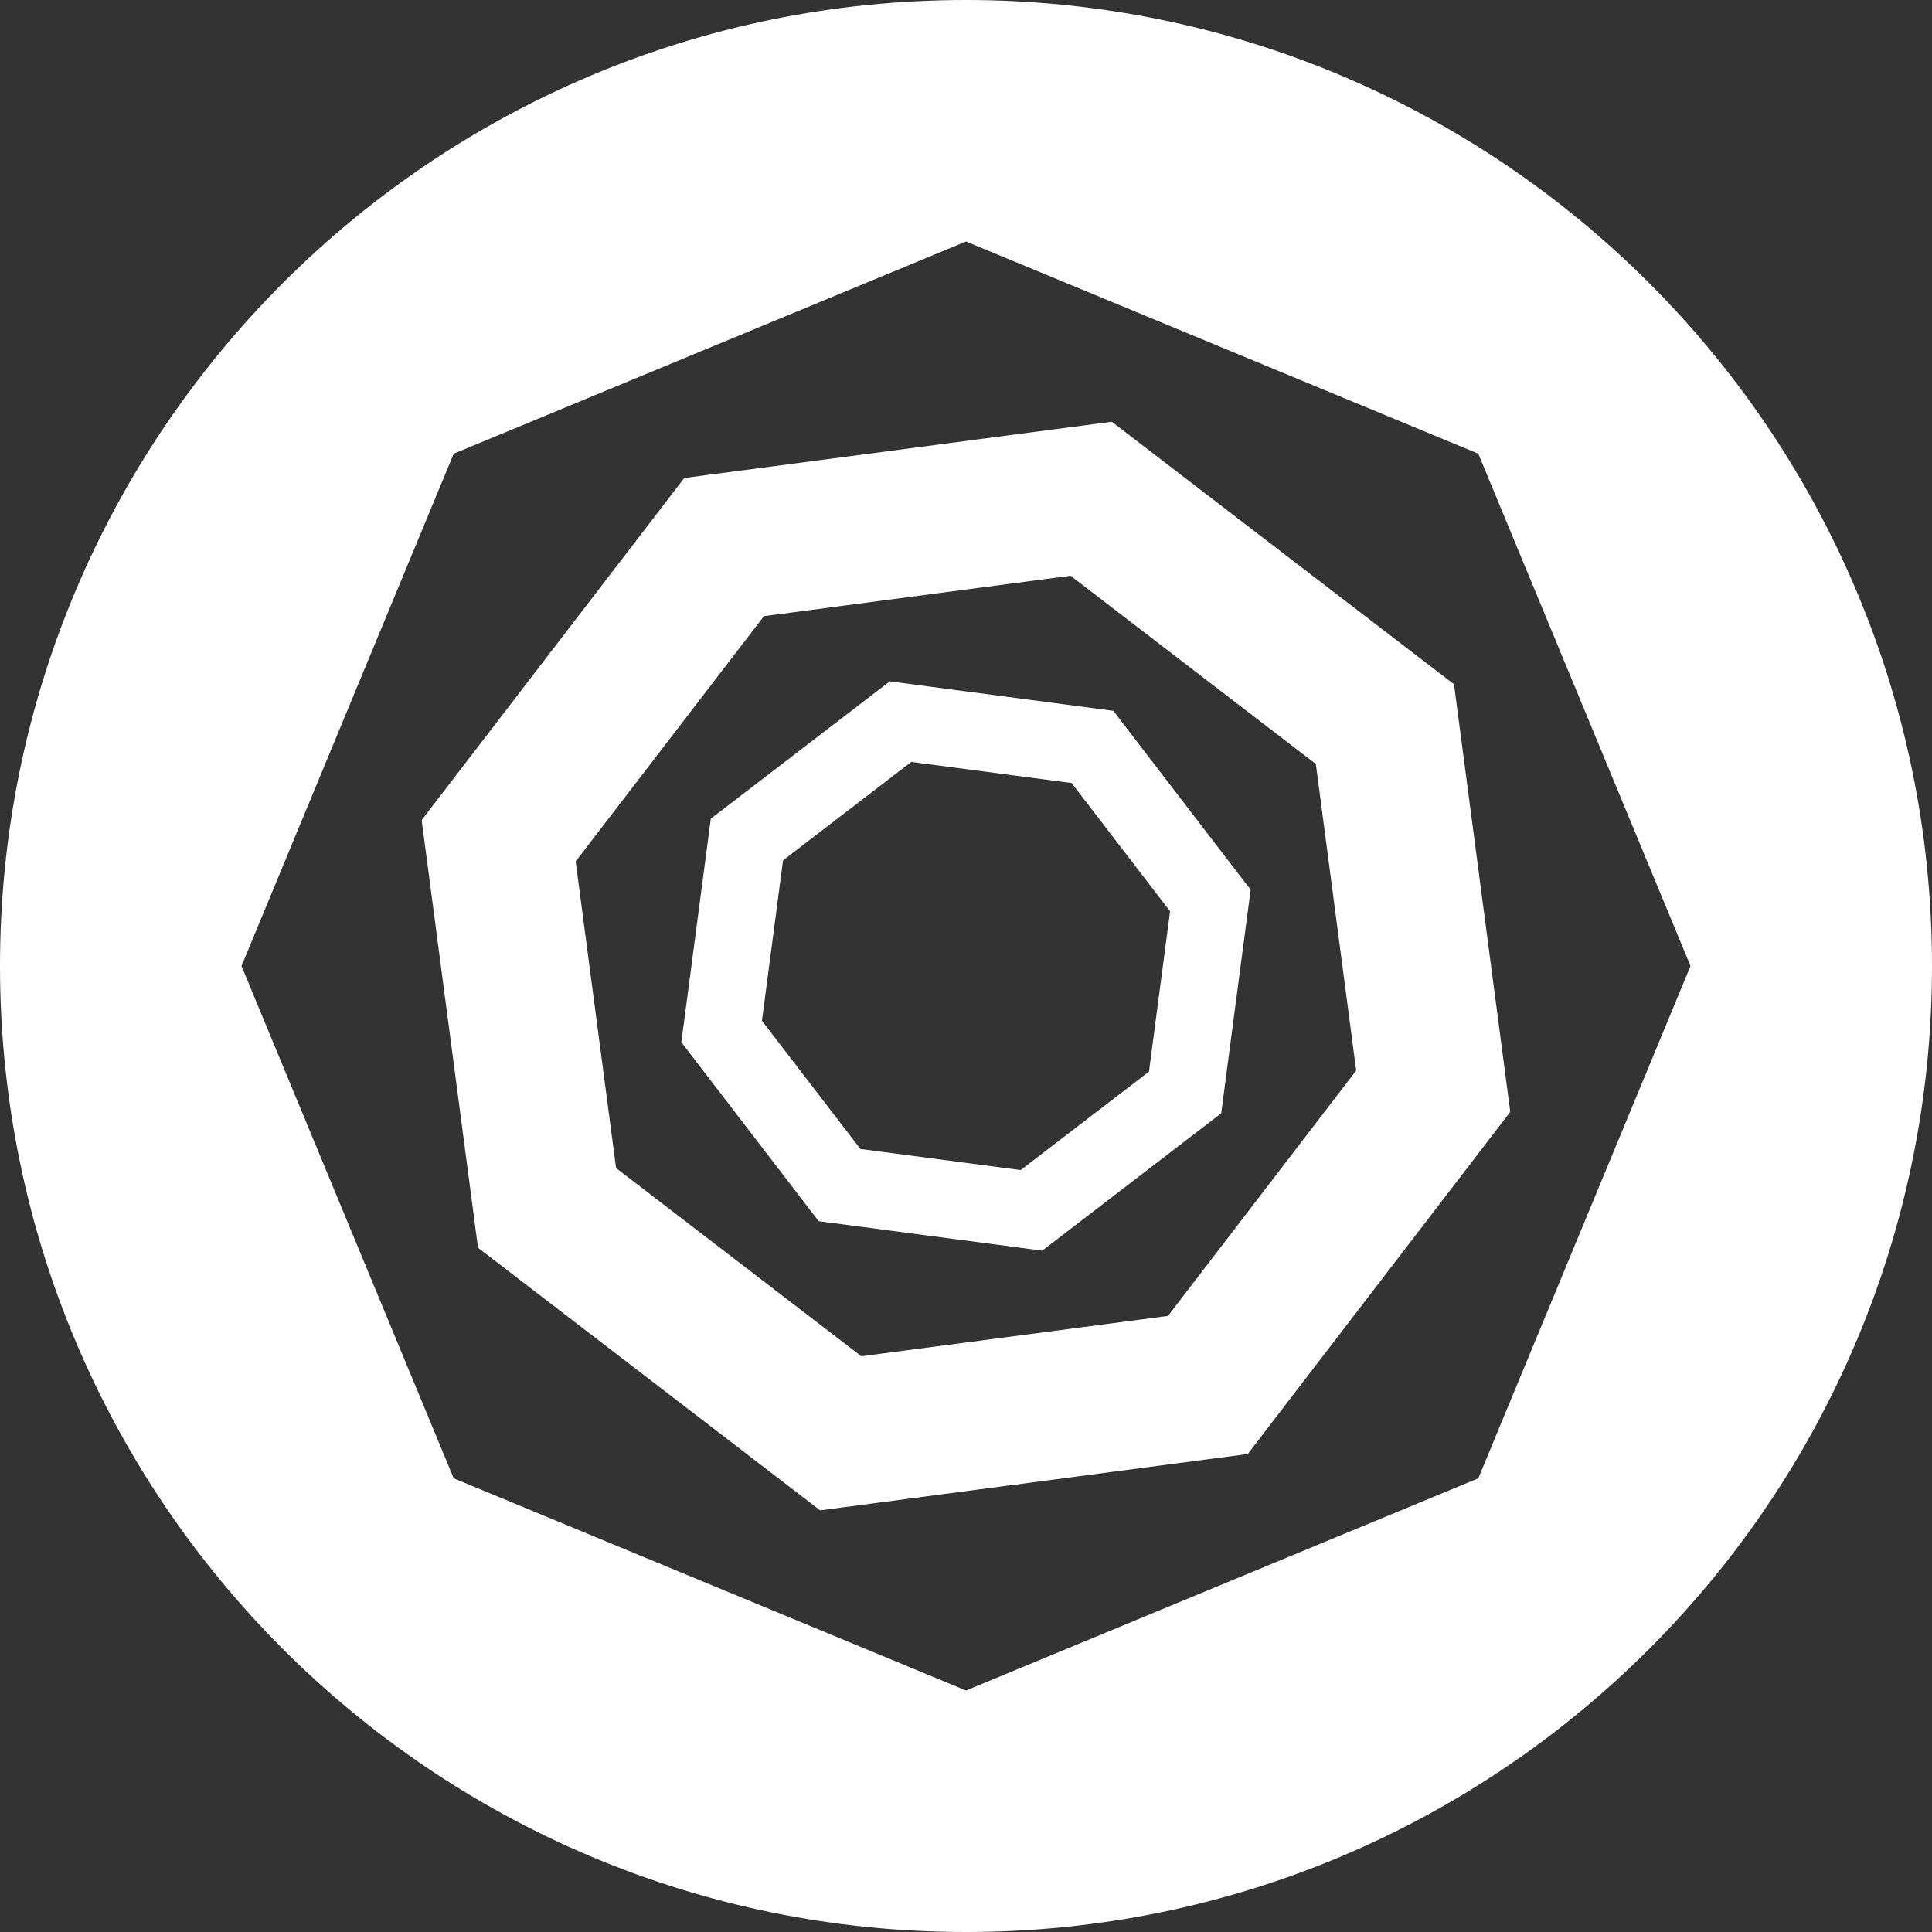 <svg width="24" height="24" viewBox="0 0 24 24" fill="none" xmlns="http://www.w3.org/2000/svg">
<rect x="0" y="0" width="24" height="24" fill="#333333" stroke="none"/>
<path fill-rule="evenodd" clip-rule="evenodd" d="M12 24C18.627 24 24 18.627 24 12C24 5.373 18.627 0 12 0C5.373 0 0 5.373 0 12C0 18.627 5.373 24 12 24ZM18.364 5.636L12 3L5.636 5.636L3 12L5.636 18.364L12 21L18.364 18.364L21 12L18.364 5.636Z" fill="white"/>
<path fill-rule="evenodd" clip-rule="evenodd" d="M13.811 5.239L8.5 5.938L5.238 10.188L5.938 15.5L10.188 18.762L15.5 18.062L18.761 13.812L18.062 8.5L13.811 5.239ZM13.299 7.152L9.49 7.654L7.151 10.701L7.653 14.51L10.7 16.848L14.509 16.347L16.847 13.299L16.346 9.491L13.299 7.152Z" fill="white"/>
<path fill-rule="evenodd" clip-rule="evenodd" d="M13.83 8.83L11.053 8.464L8.83 10.17L8.464 12.947L10.17 15.17L12.947 15.536L15.17 13.83L15.536 11.053L13.83 8.83ZM13.312 9.727L11.32 9.465L9.727 10.688L9.465 12.68L10.688 14.273L12.679 14.535L14.273 13.312L14.535 11.321L13.312 9.727Z" fill="white"/>
</svg>
